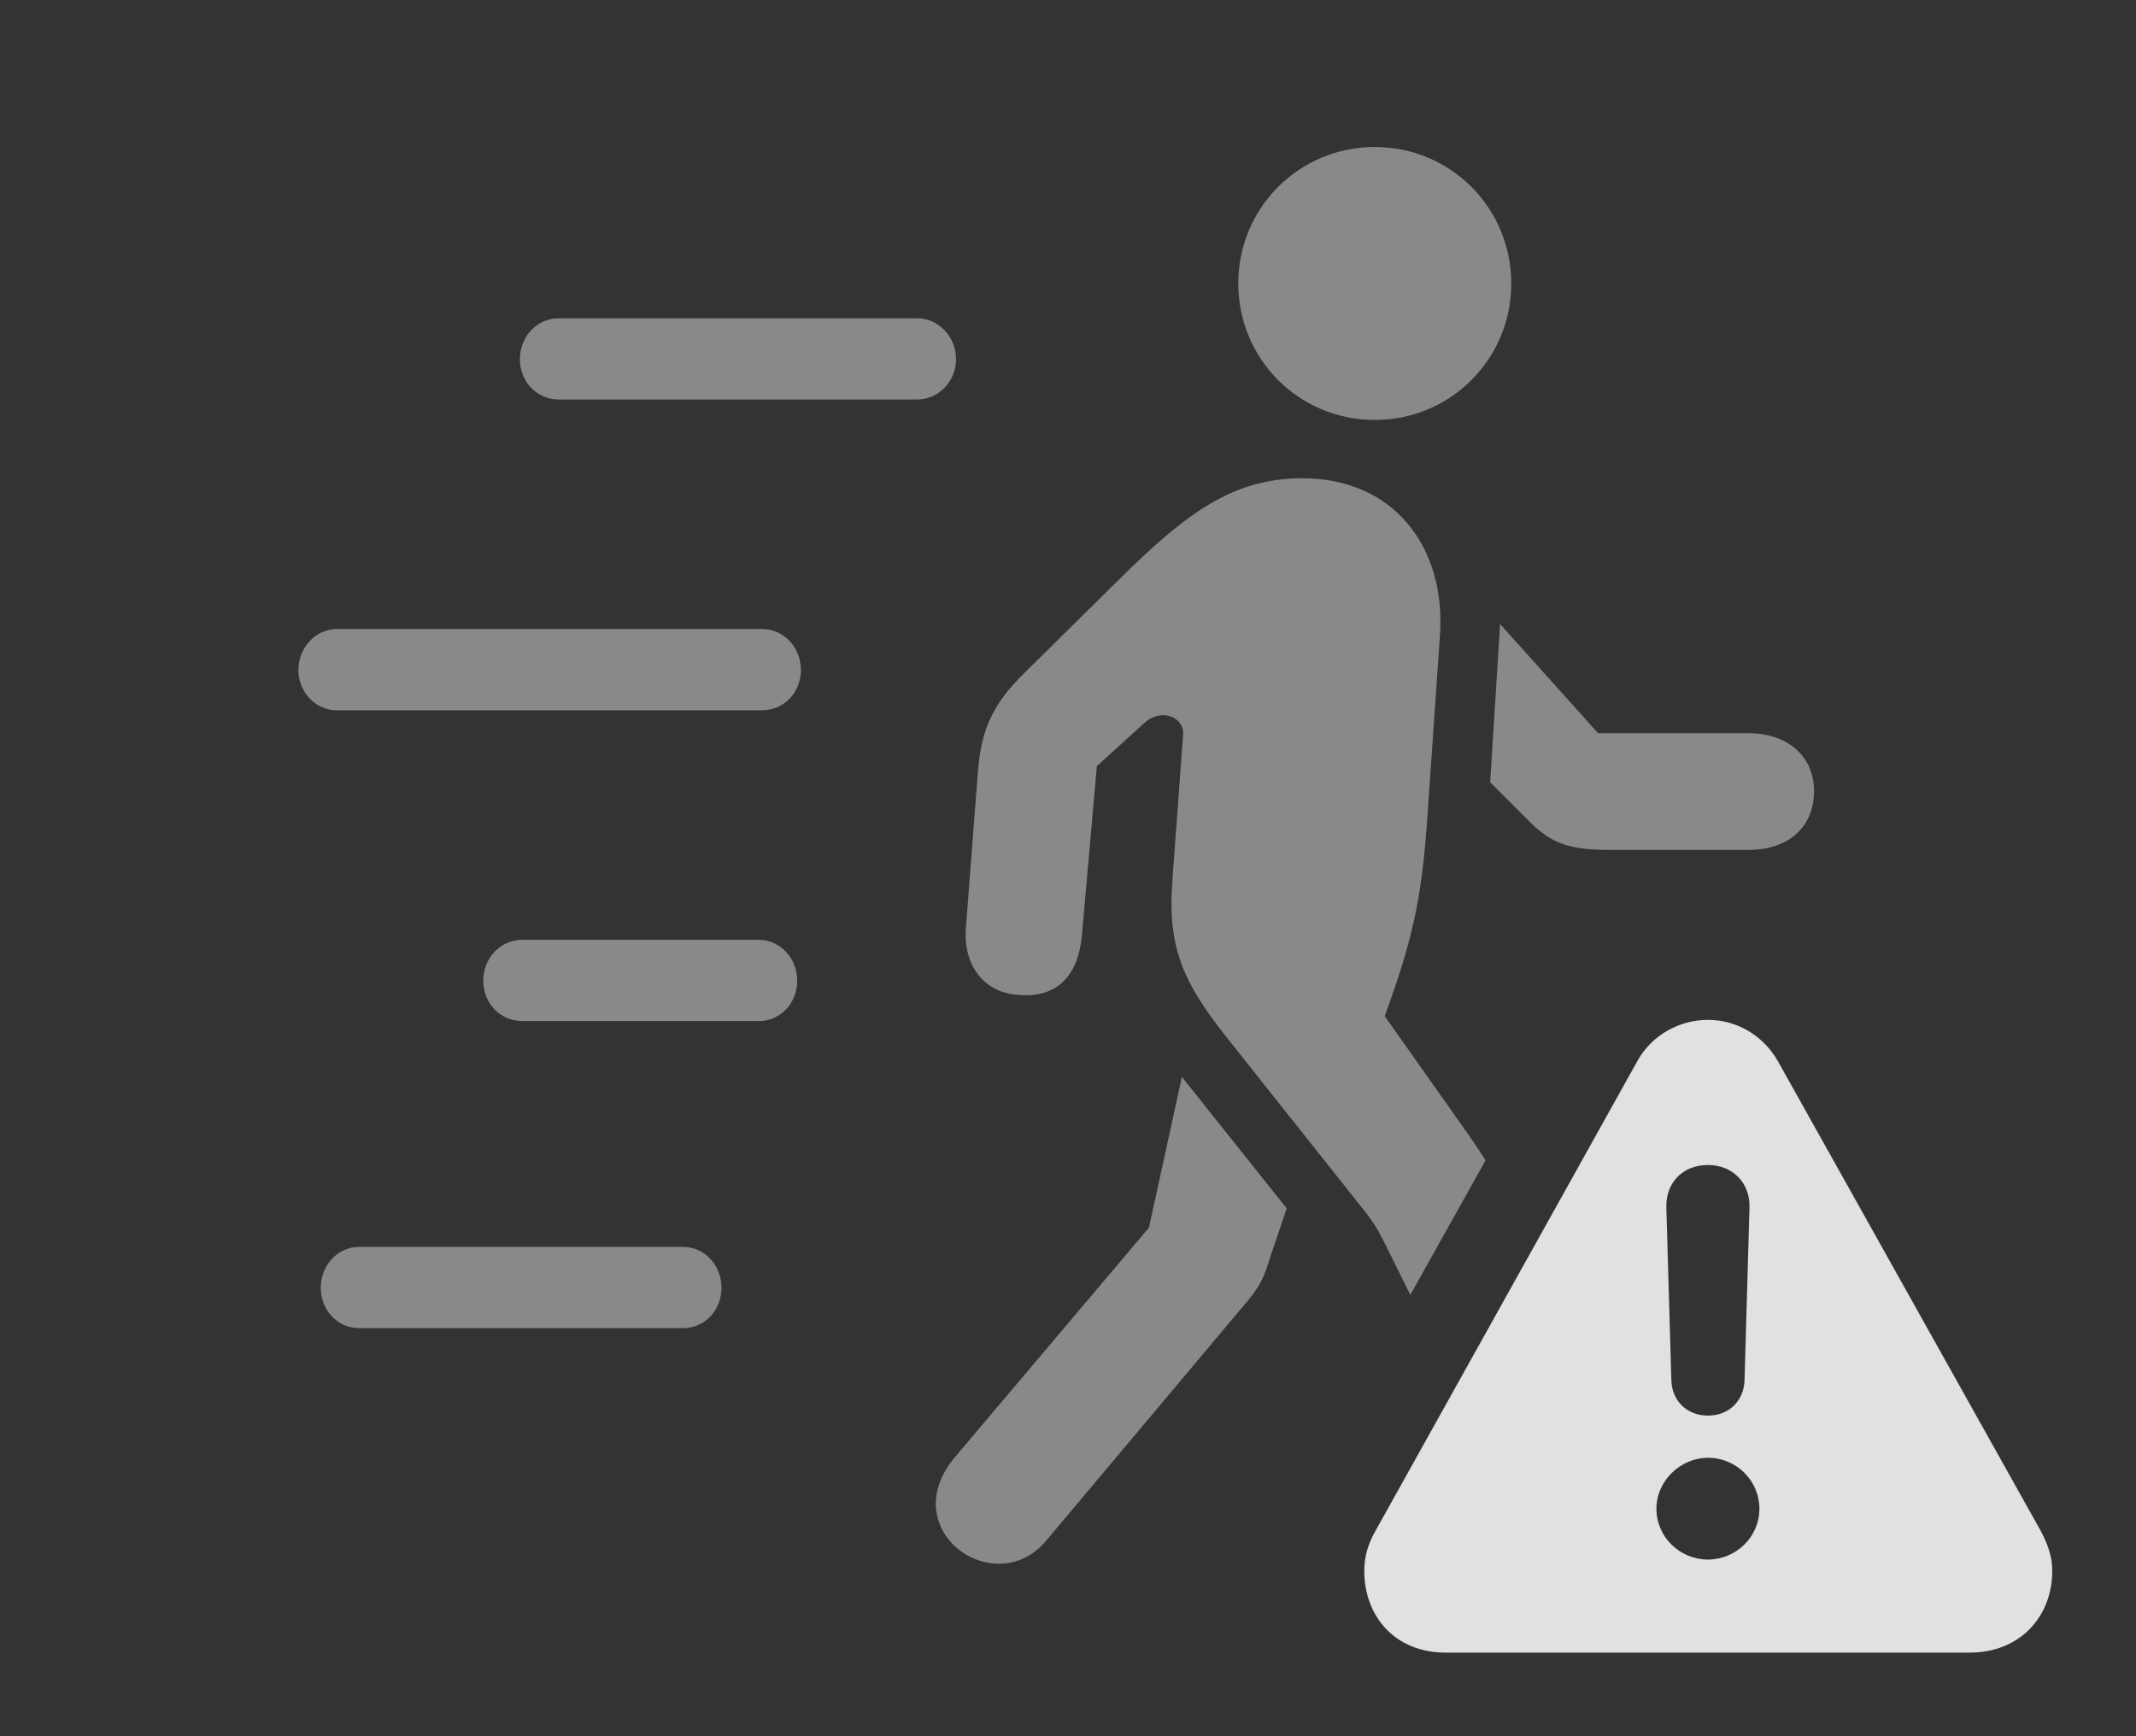 <?xml version="1.0" encoding="UTF-8"?>
<!--Generator: Apple Native CoreSVG 341-->
<!DOCTYPE svg
PUBLIC "-//W3C//DTD SVG 1.1//EN"
       "http://www.w3.org/Graphics/SVG/1.1/DTD/svg11.dtd">
<svg version="1.1" xmlns="http://www.w3.org/2000/svg" xmlns:xlink="http://www.w3.org/1999/xlink" viewBox="0 0 33.623 27.334">
 <rect x="0" y="0" width="33.623" height="27.334" fill="#333333" stroke="none"/>
 <g>
  <rect height="27.334" opacity="0" width="33.623" x="0" y="0"/>
  <path d="M11.357 20.273C11.357 20.625 11.094 20.908 10.752 20.908L5.654 20.908C5.312 20.908 5.049 20.625 5.049 20.273C5.049 19.922 5.312 19.629 5.654 19.629L10.752 19.629C11.094 19.629 11.357 19.922 11.357 20.273ZM12.549 15.44C12.549 15.791 12.285 16.074 11.943 16.074L8.223 16.074C7.871 16.074 7.607 15.791 7.607 15.44C7.607 15.088 7.871 14.795 8.223 14.795L11.943 14.795C12.285 14.795 12.549 15.088 12.549 15.44ZM12.607 10.547C12.607 10.898 12.344 11.182 11.992 11.182L5.303 11.182C4.961 11.182 4.697 10.889 4.697 10.547C4.697 10.205 4.961 9.902 5.303 9.902L11.992 9.902C12.344 9.902 12.607 10.195 12.607 10.547ZM15.049 5.654C15.049 6.006 14.775 6.289 14.434 6.289L8.799 6.289C8.447 6.289 8.184 6.006 8.184 5.654C8.184 5.303 8.447 5.01 8.799 5.01L14.434 5.01C14.775 5.01 15.049 5.303 15.049 5.654Z" fill="white" fill-opacity="0.425"/>
  <path d="M20.254 19.023L20 19.775C19.883 20.146 19.844 20.244 19.541 20.596L16.465 24.258C15.654 25.215 14.062 24.082 15.039 22.93L18.086 19.326L18.604 16.953ZM22.666 10.01L22.461 12.969C22.383 14.023 22.266 14.668 21.895 15.723L21.797 15.996L23.135 17.891C23.213 18.005 23.299 18.132 23.385 18.265L22.2 20.385L21.816 19.609C21.729 19.453 21.699 19.346 21.494 19.082L19.424 16.475C18.633 15.498 18.369 14.961 18.457 13.828L18.623 11.572C18.652 11.299 18.291 11.133 18.018 11.377L17.266 12.06L17.031 14.717C16.973 15.371 16.631 15.703 16.064 15.664C15.498 15.645 15.156 15.205 15.205 14.6L15.391 12.178C15.44 11.514 15.605 11.104 16.123 10.596L17.686 9.053C18.682 8.076 19.414 7.529 20.498 7.529C21.934 7.529 22.764 8.604 22.666 10.01ZM25.156 11.543L27.529 11.543C28.135 11.543 28.555 11.904 28.555 12.451C28.555 13.027 28.145 13.379 27.529 13.379L25.322 13.379C24.717 13.379 24.424 13.281 24.082 12.94L23.457 12.315L23.613 9.824ZM23.789 4.463C23.789 5.654 22.832 6.611 21.641 6.611C20.449 6.611 19.492 5.654 19.492 4.463C19.492 3.271 20.449 2.314 21.641 2.314C22.832 2.314 23.789 3.271 23.789 4.463Z" fill="white" fill-opacity="0.425"/>
  <path d="M27.988 16.709L32.119 24.092C32.236 24.307 32.305 24.512 32.305 24.727C32.305 25.449 31.797 26.016 31.006 26.016L22.754 26.016C21.963 26.016 21.475 25.449 21.475 24.727C21.475 24.512 21.533 24.307 21.65 24.102L25.771 16.709C26.006 16.279 26.455 16.055 26.885 16.055C27.314 16.055 27.744 16.279 27.988 16.709ZM26.074 23.75C26.074 24.199 26.445 24.551 26.885 24.551C27.324 24.551 27.695 24.199 27.695 23.75C27.695 23.311 27.334 22.949 26.885 22.949C26.455 22.949 26.074 23.311 26.074 23.75ZM26.23 19.004L26.309 21.729C26.318 22.051 26.553 22.285 26.885 22.285C27.217 22.285 27.451 22.051 27.461 21.729L27.539 19.004C27.549 18.623 27.275 18.34 26.885 18.34C26.484 18.34 26.221 18.623 26.23 19.004Z" fill="white" fill-opacity="0.85"/>
 </g>
</svg>
